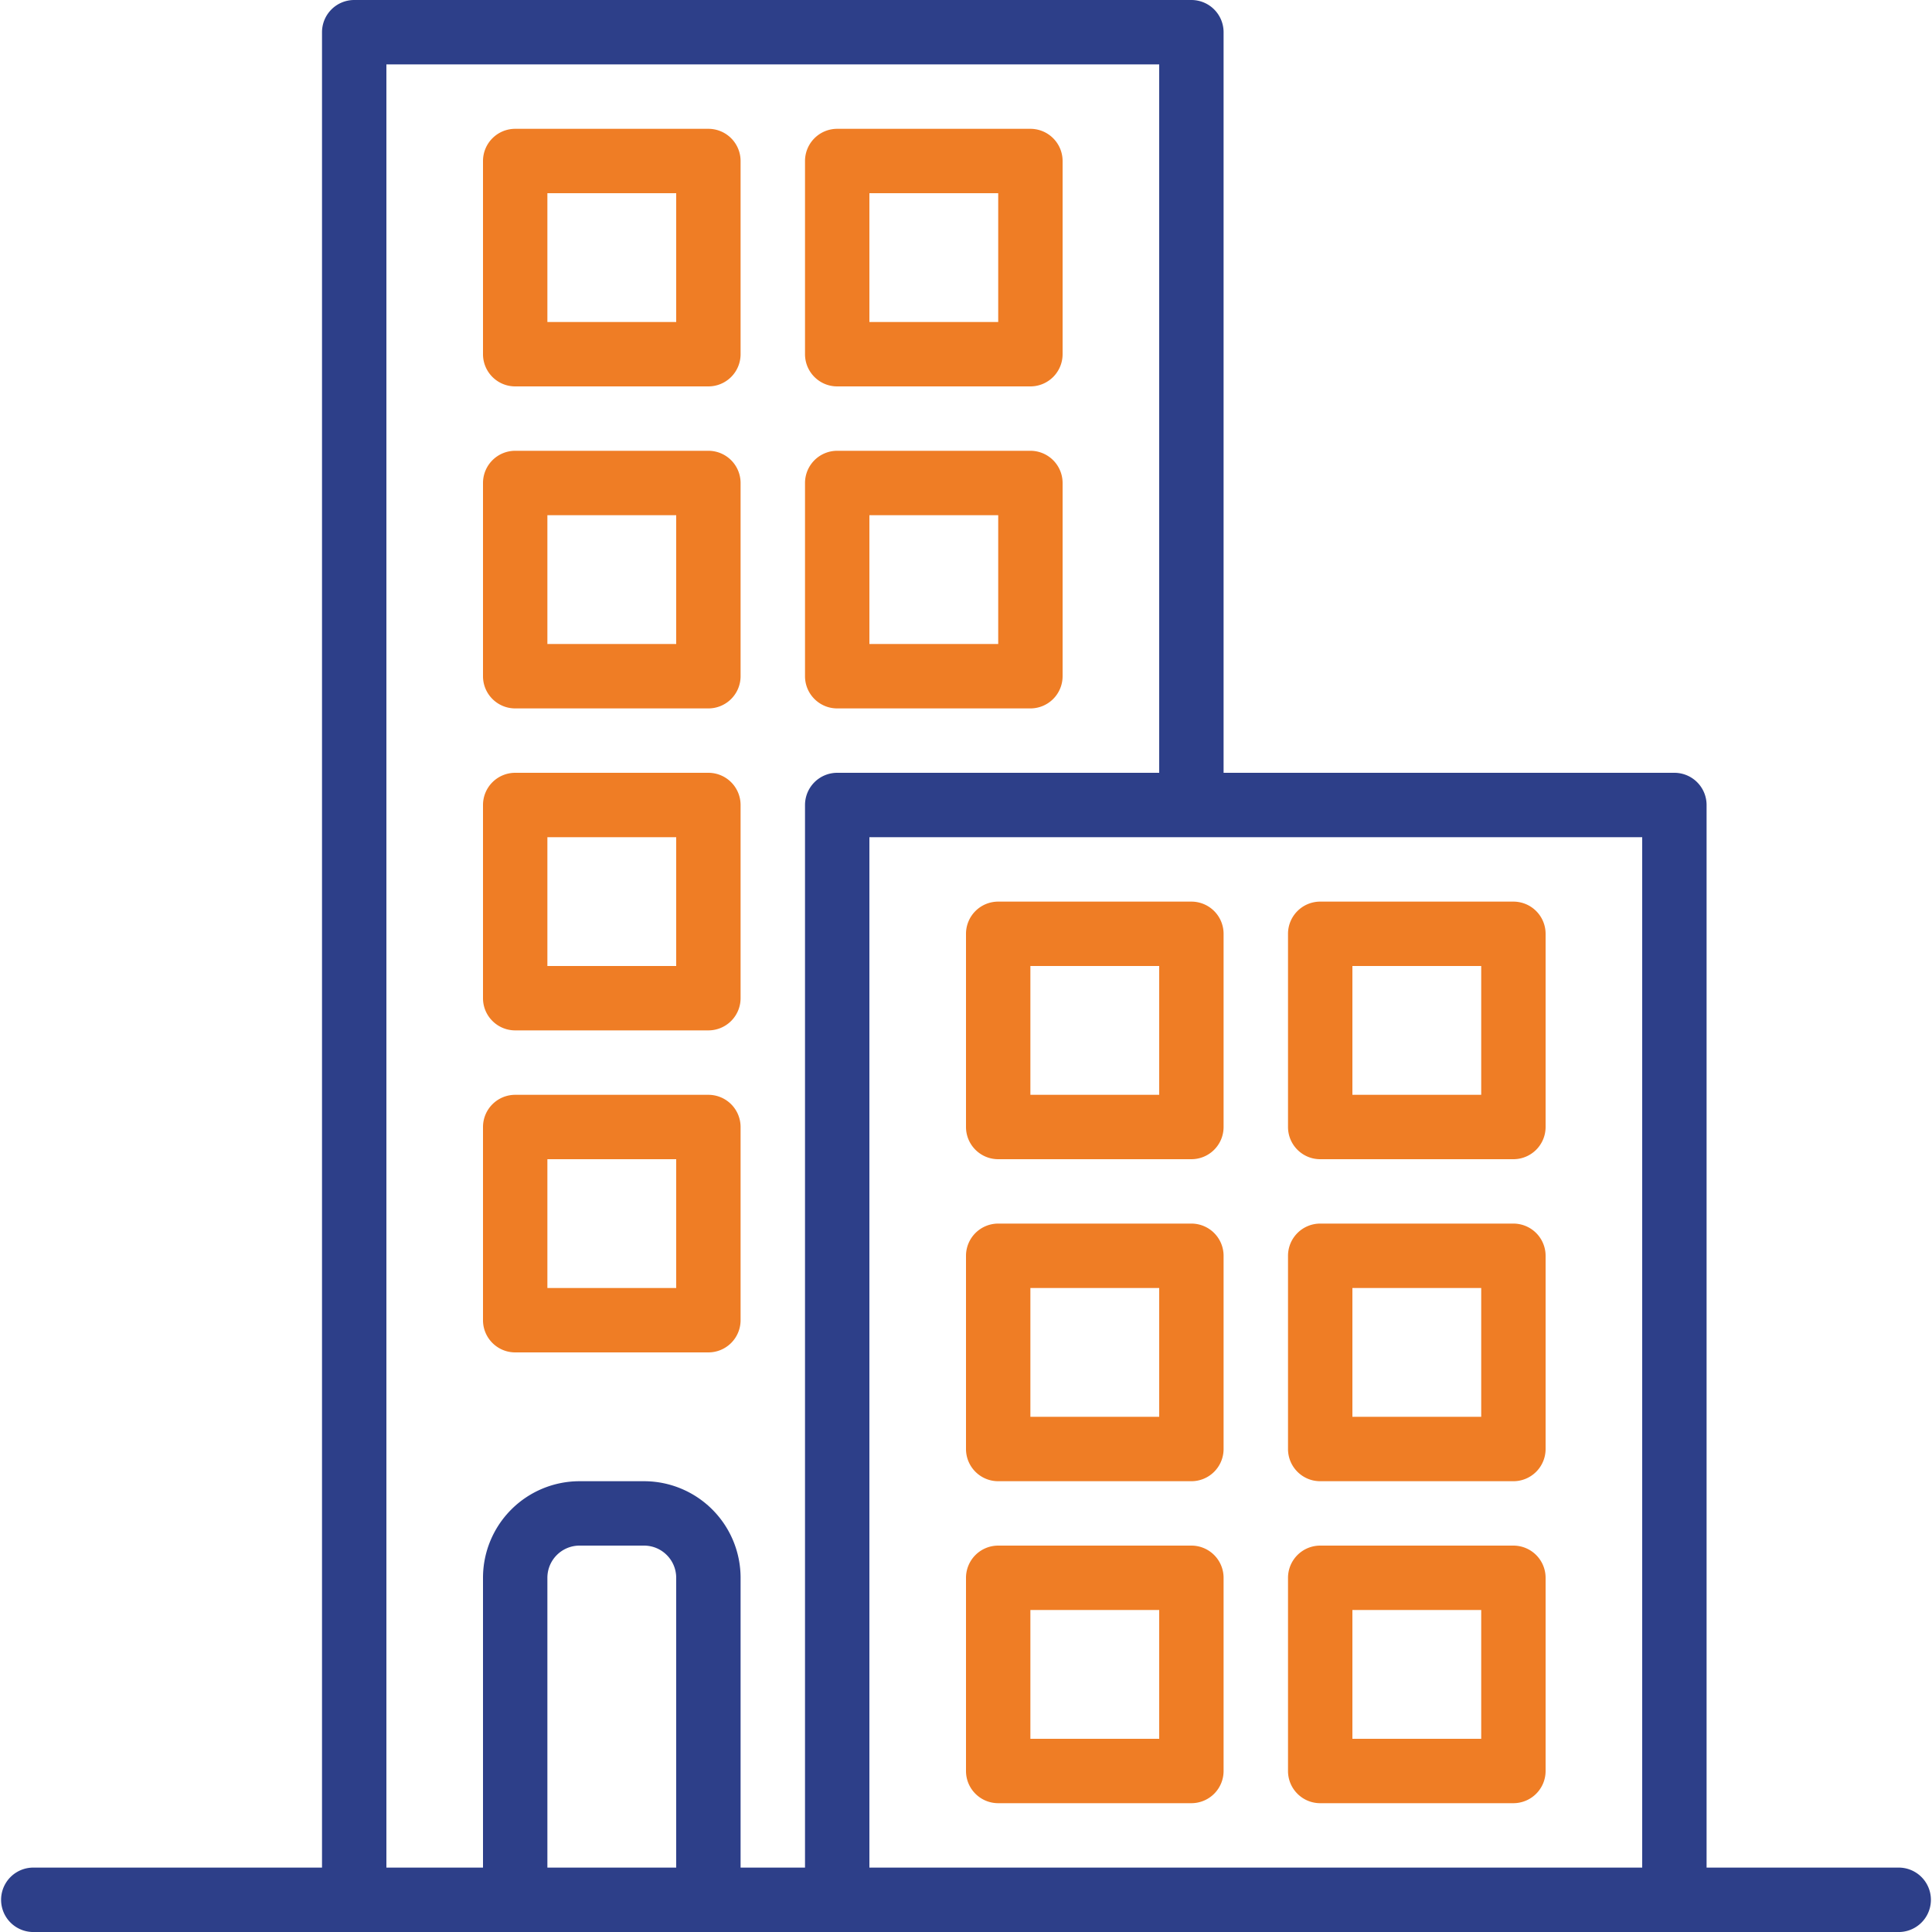 <svg xmlns="http://www.w3.org/2000/svg" width="52" height="52" viewBox="0 0 52 52">
    <g fill="none" fill-rule="nonzero">
        <path fill="#2D3F89" d="M51.133 50.267h-5.2v-28.6a.867.867 0 0 0-.866-.867H32.933V.867A.867.867 0 0 0 32.067 0H9.533a.867.867 0 0 0-.866.867v49.4h-7.8a.867.867 0 0 0 0 1.733h50.266a.867.867 0 0 0 0-1.733zm-32.933 0h-3.467v-7.8c0-.479.388-.867.867-.867h1.733c.479 0 .867.388.867.867v7.8zm3.467-28.6v28.6h-1.734v-7.8a2.6 2.6 0 0 0-2.6-2.6H15.6a2.6 2.6 0 0 0-2.6 2.6v7.8h-2.6V1.733h20.8V20.8h-8.667a.867.867 0 0 0-.866.867zm22.533 28.6H23.4V22.533h20.8v27.734z"/>
        <path fill="#EF7D25" d="M27.733 12.133h-5.2a.867.867 0 0 0-.866.867v5.2c0 .479.388.867.866.867h5.2a.867.867 0 0 0 .867-.867V13a.867.867 0 0 0-.867-.867zm-.866 5.2H23.4v-3.466h3.467v3.466zM27.733 3.467h-5.2a.867.867 0 0 0-.866.866v5.2c0 .479.388.867.866.867h5.2a.867.867 0 0 0 .867-.867v-5.2a.867.867 0 0 0-.867-.866zm-.866 5.2H23.4V5.2h3.467v3.467zM19.067 12.133h-5.2A.867.867 0 0 0 13 13v5.2c0 .479.388.867.867.867h5.2a.867.867 0 0 0 .866-.867V13a.867.867 0 0 0-.866-.867zm-.867 5.2h-3.467v-3.466H18.2v3.466zM19.067 3.467h-5.2a.867.867 0 0 0-.867.866v5.2c0 .479.388.867.867.867h5.2a.867.867 0 0 0 .866-.867v-5.2a.867.867 0 0 0-.866-.866zm-.867 5.2h-3.467V5.2H18.2v3.467zM19.067 20.8h-5.2a.867.867 0 0 0-.867.867v5.2c0 .478.388.866.867.866h5.2a.867.867 0 0 0 .866-.866v-5.2a.867.867 0 0 0-.866-.867zM18.2 26h-3.467v-3.467H18.2V26zM19.067 29.467h-5.2a.867.867 0 0 0-.867.866v5.2c0 .479.388.867.867.867h5.2a.867.867 0 0 0 .866-.867v-5.2a.867.867 0 0 0-.866-.866zm-.867 5.2h-3.467V31.2H18.2v3.467zM35.533 39.867h5.2A.867.867 0 0 0 41.6 39v-5.2a.867.867 0 0 0-.867-.867h-5.2a.867.867 0 0 0-.866.867V39c0 .479.388.867.866.867zm.867-5.2h3.467v3.466H36.4v-3.466zM35.533 31.2h5.2a.867.867 0 0 0 .867-.867v-5.2a.867.867 0 0 0-.867-.866h-5.2a.867.867 0 0 0-.866.866v5.2c0 .479.388.867.866.867zM36.4 26h3.467v3.467H36.4V26zM35.533 48.533h5.2a.867.867 0 0 0 .867-.866v-5.2a.867.867 0 0 0-.867-.867h-5.2a.867.867 0 0 0-.866.867v5.2c0 .478.388.866.866.866zm.867-5.2h3.467V46.8H36.4v-3.467zM26.867 39.867h5.2a.867.867 0 0 0 .866-.867v-5.2a.867.867 0 0 0-.866-.867h-5.2A.867.867 0 0 0 26 33.8V39c0 .479.388.867.867.867zm.866-5.2H31.2v3.466h-3.467v-3.466zM26.867 31.2h5.2a.867.867 0 0 0 .866-.867v-5.2a.867.867 0 0 0-.866-.866h-5.2a.867.867 0 0 0-.867.866v5.2c0 .479.388.867.867.867zm.866-5.2H31.2v3.467h-3.467V26zM26.867 48.533h5.2a.867.867 0 0 0 .866-.866v-5.2a.867.867 0 0 0-.866-.867h-5.2a.867.867 0 0 0-.867.867v5.2c0 .478.388.866.867.866zm.866-5.2H31.2V46.8h-3.467v-3.467z"/>
    </g>
</svg>
